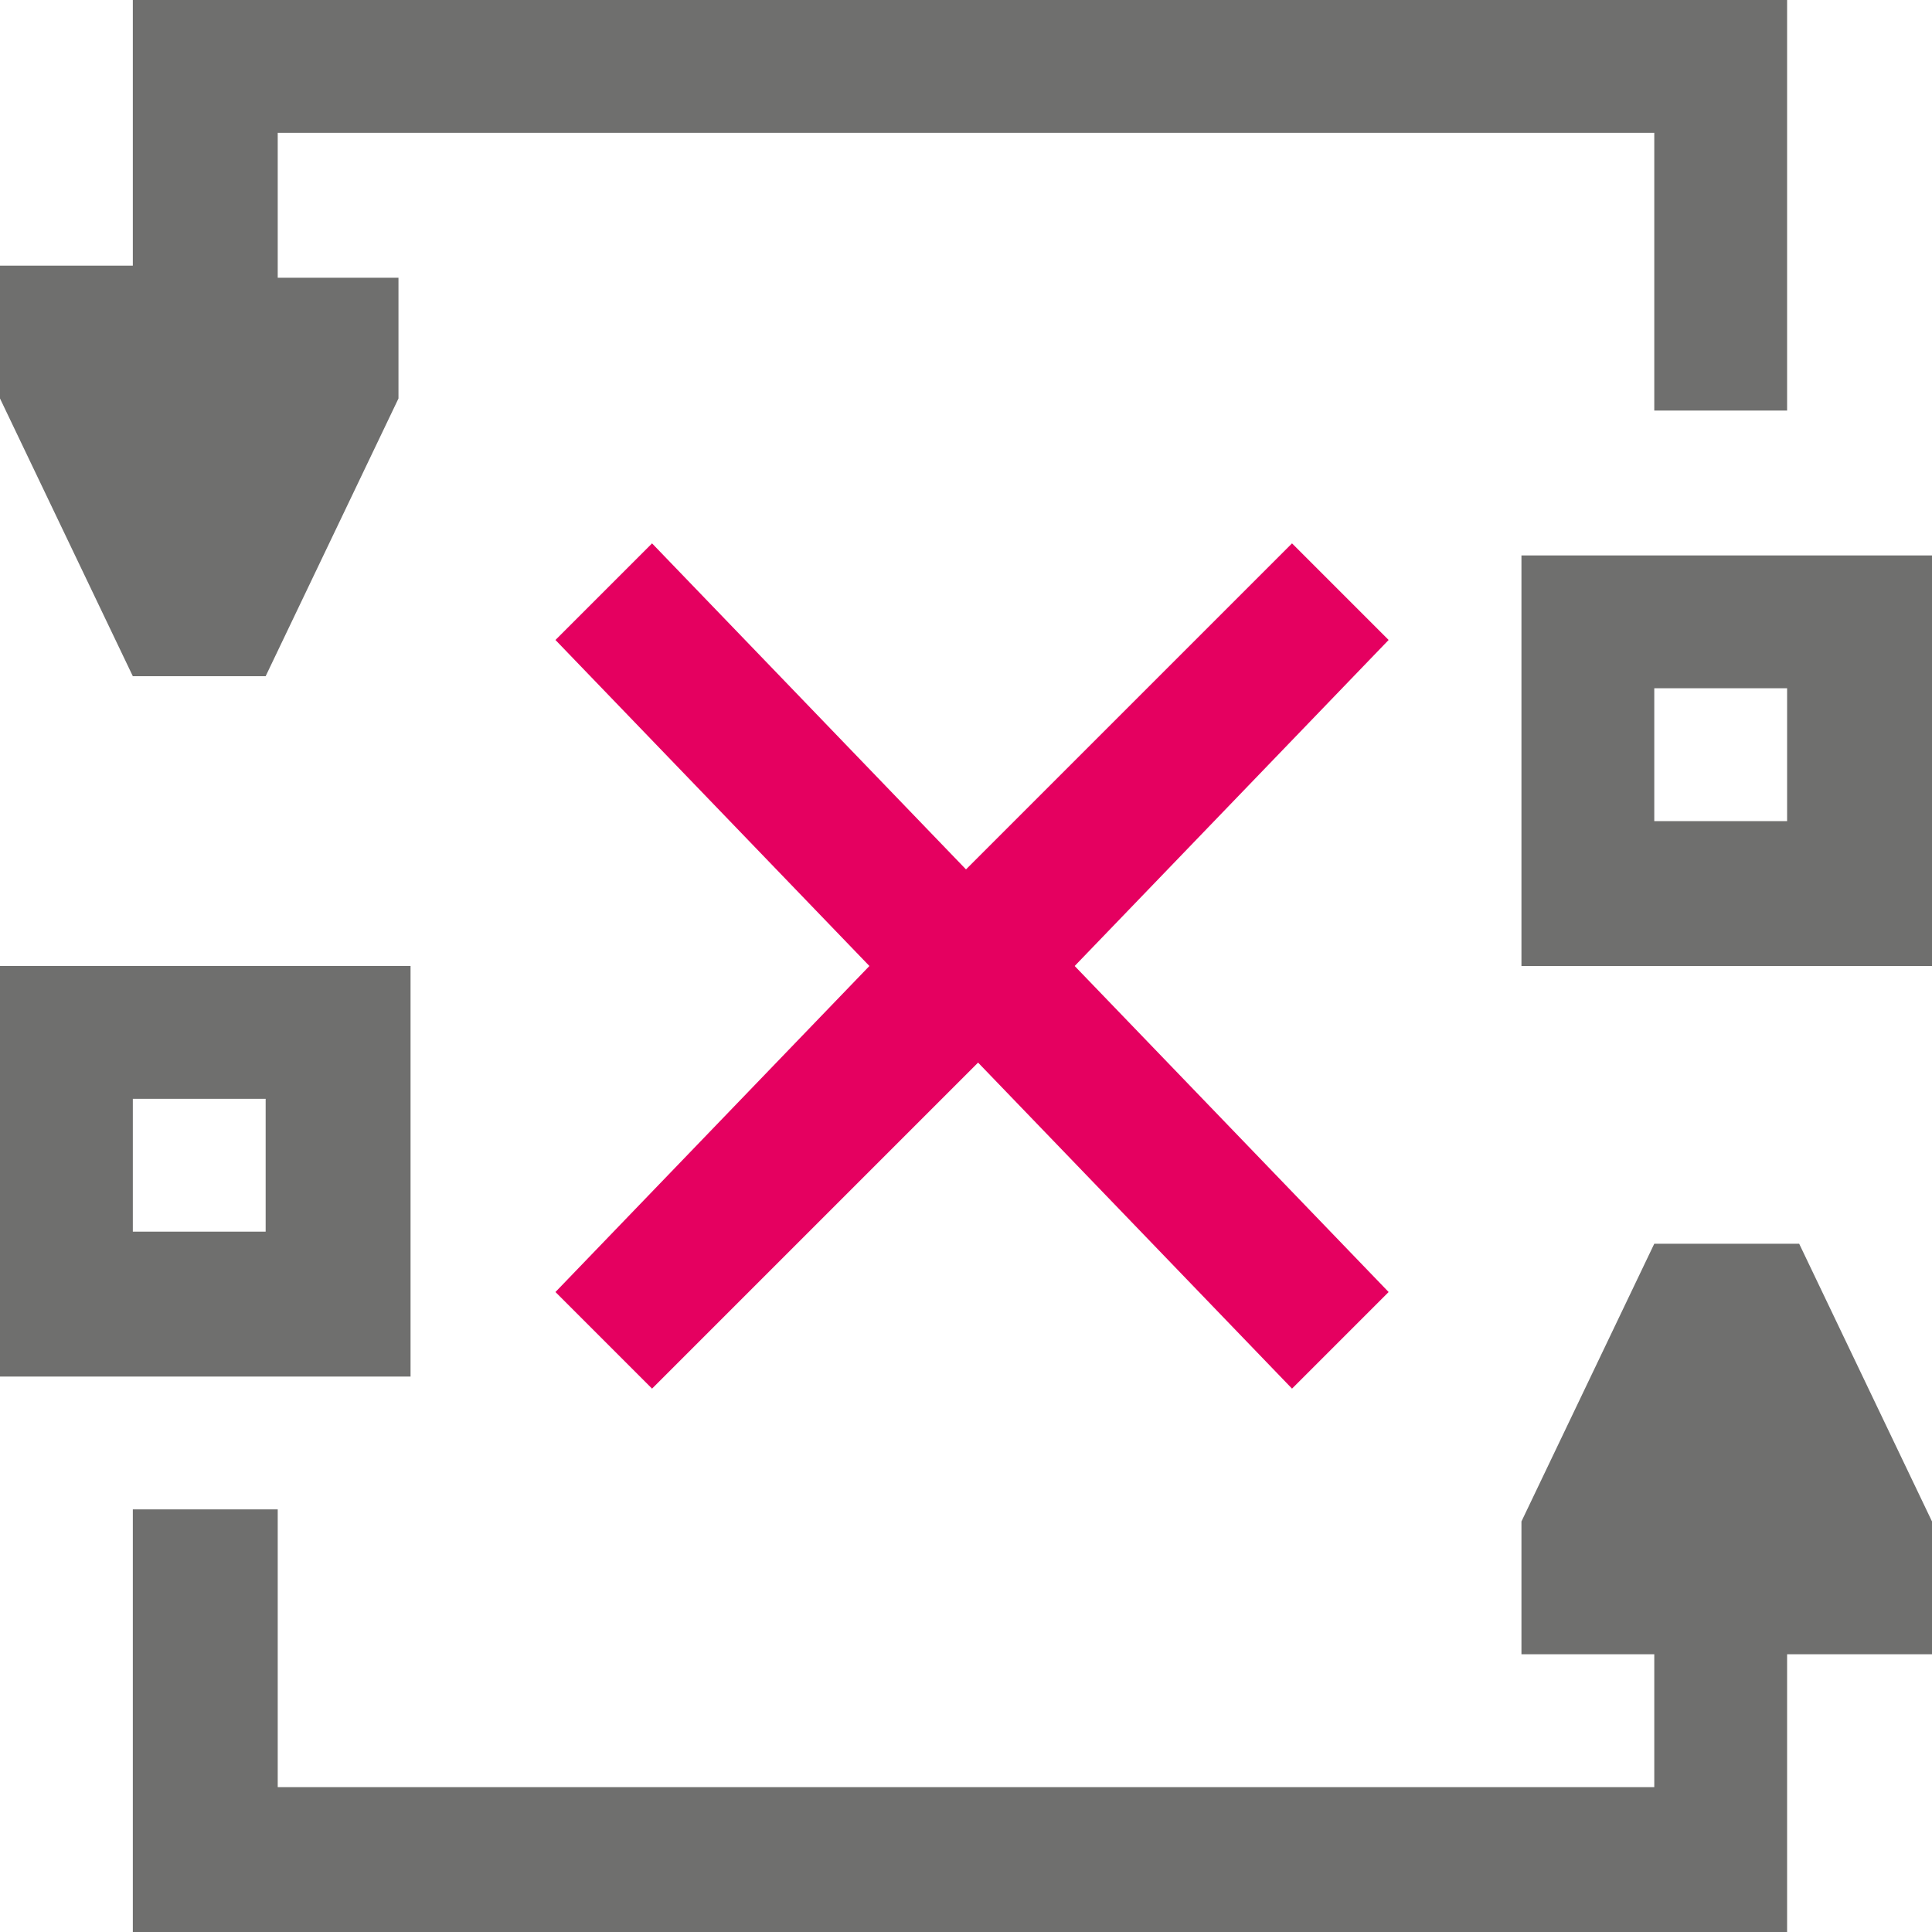 <?xml version="1.0" encoding="utf-8"?>
<!-- Generator: Adobe Illustrator 21.0.2, SVG Export Plug-In . SVG Version: 6.00 Build 0)  -->
<svg version="1.1" id="Ebene_1" xmlns="http://www.w3.org/2000/svg" xmlns:xlink="http://www.w3.org/1999/xlink" x="0px" y="0px"
	 viewBox="0 0 16 16" style="enable-background:new 0 0 16 16;" xml:space="preserve">
<style type="text/css">
	.st0{fill:#6F6F6E;}
	.st1{fill:#E50060;}
</style>
<path class="st0" d="M13.7,10.3l-1.1,2.3v1.1h1.1v1.1H2.3v-2.3H1.1v2.3V16h12.6h1.1v-2.3H16v-1.1l-1.1-2.3H13.7z M1.1,9.1h1.1v1.1
	H1.1V9.1z M0,11.4h3.4V8H0V11.4z M13.7,5.7h1.1v1.1h-1.1V5.7z M12.6,8H16V4.6h-3.4V8z M1.1,0v1.1v1.1H0v1.1l1.1,2.3h1.1l1.1-2.3V2.3
	H2.3V1.1h11.4v2.3h1.1V0H1.1z"/>
<polygon class="st1" points="10.7,4.5 11.5,5.3 8.9,8 11.5,10.7 10.7,11.5 8.1,8.8 5.4,11.5 4.6,10.7 7.2,8 4.6,5.3 5.4,4.5 8,7.2 
	"/>
</svg>
